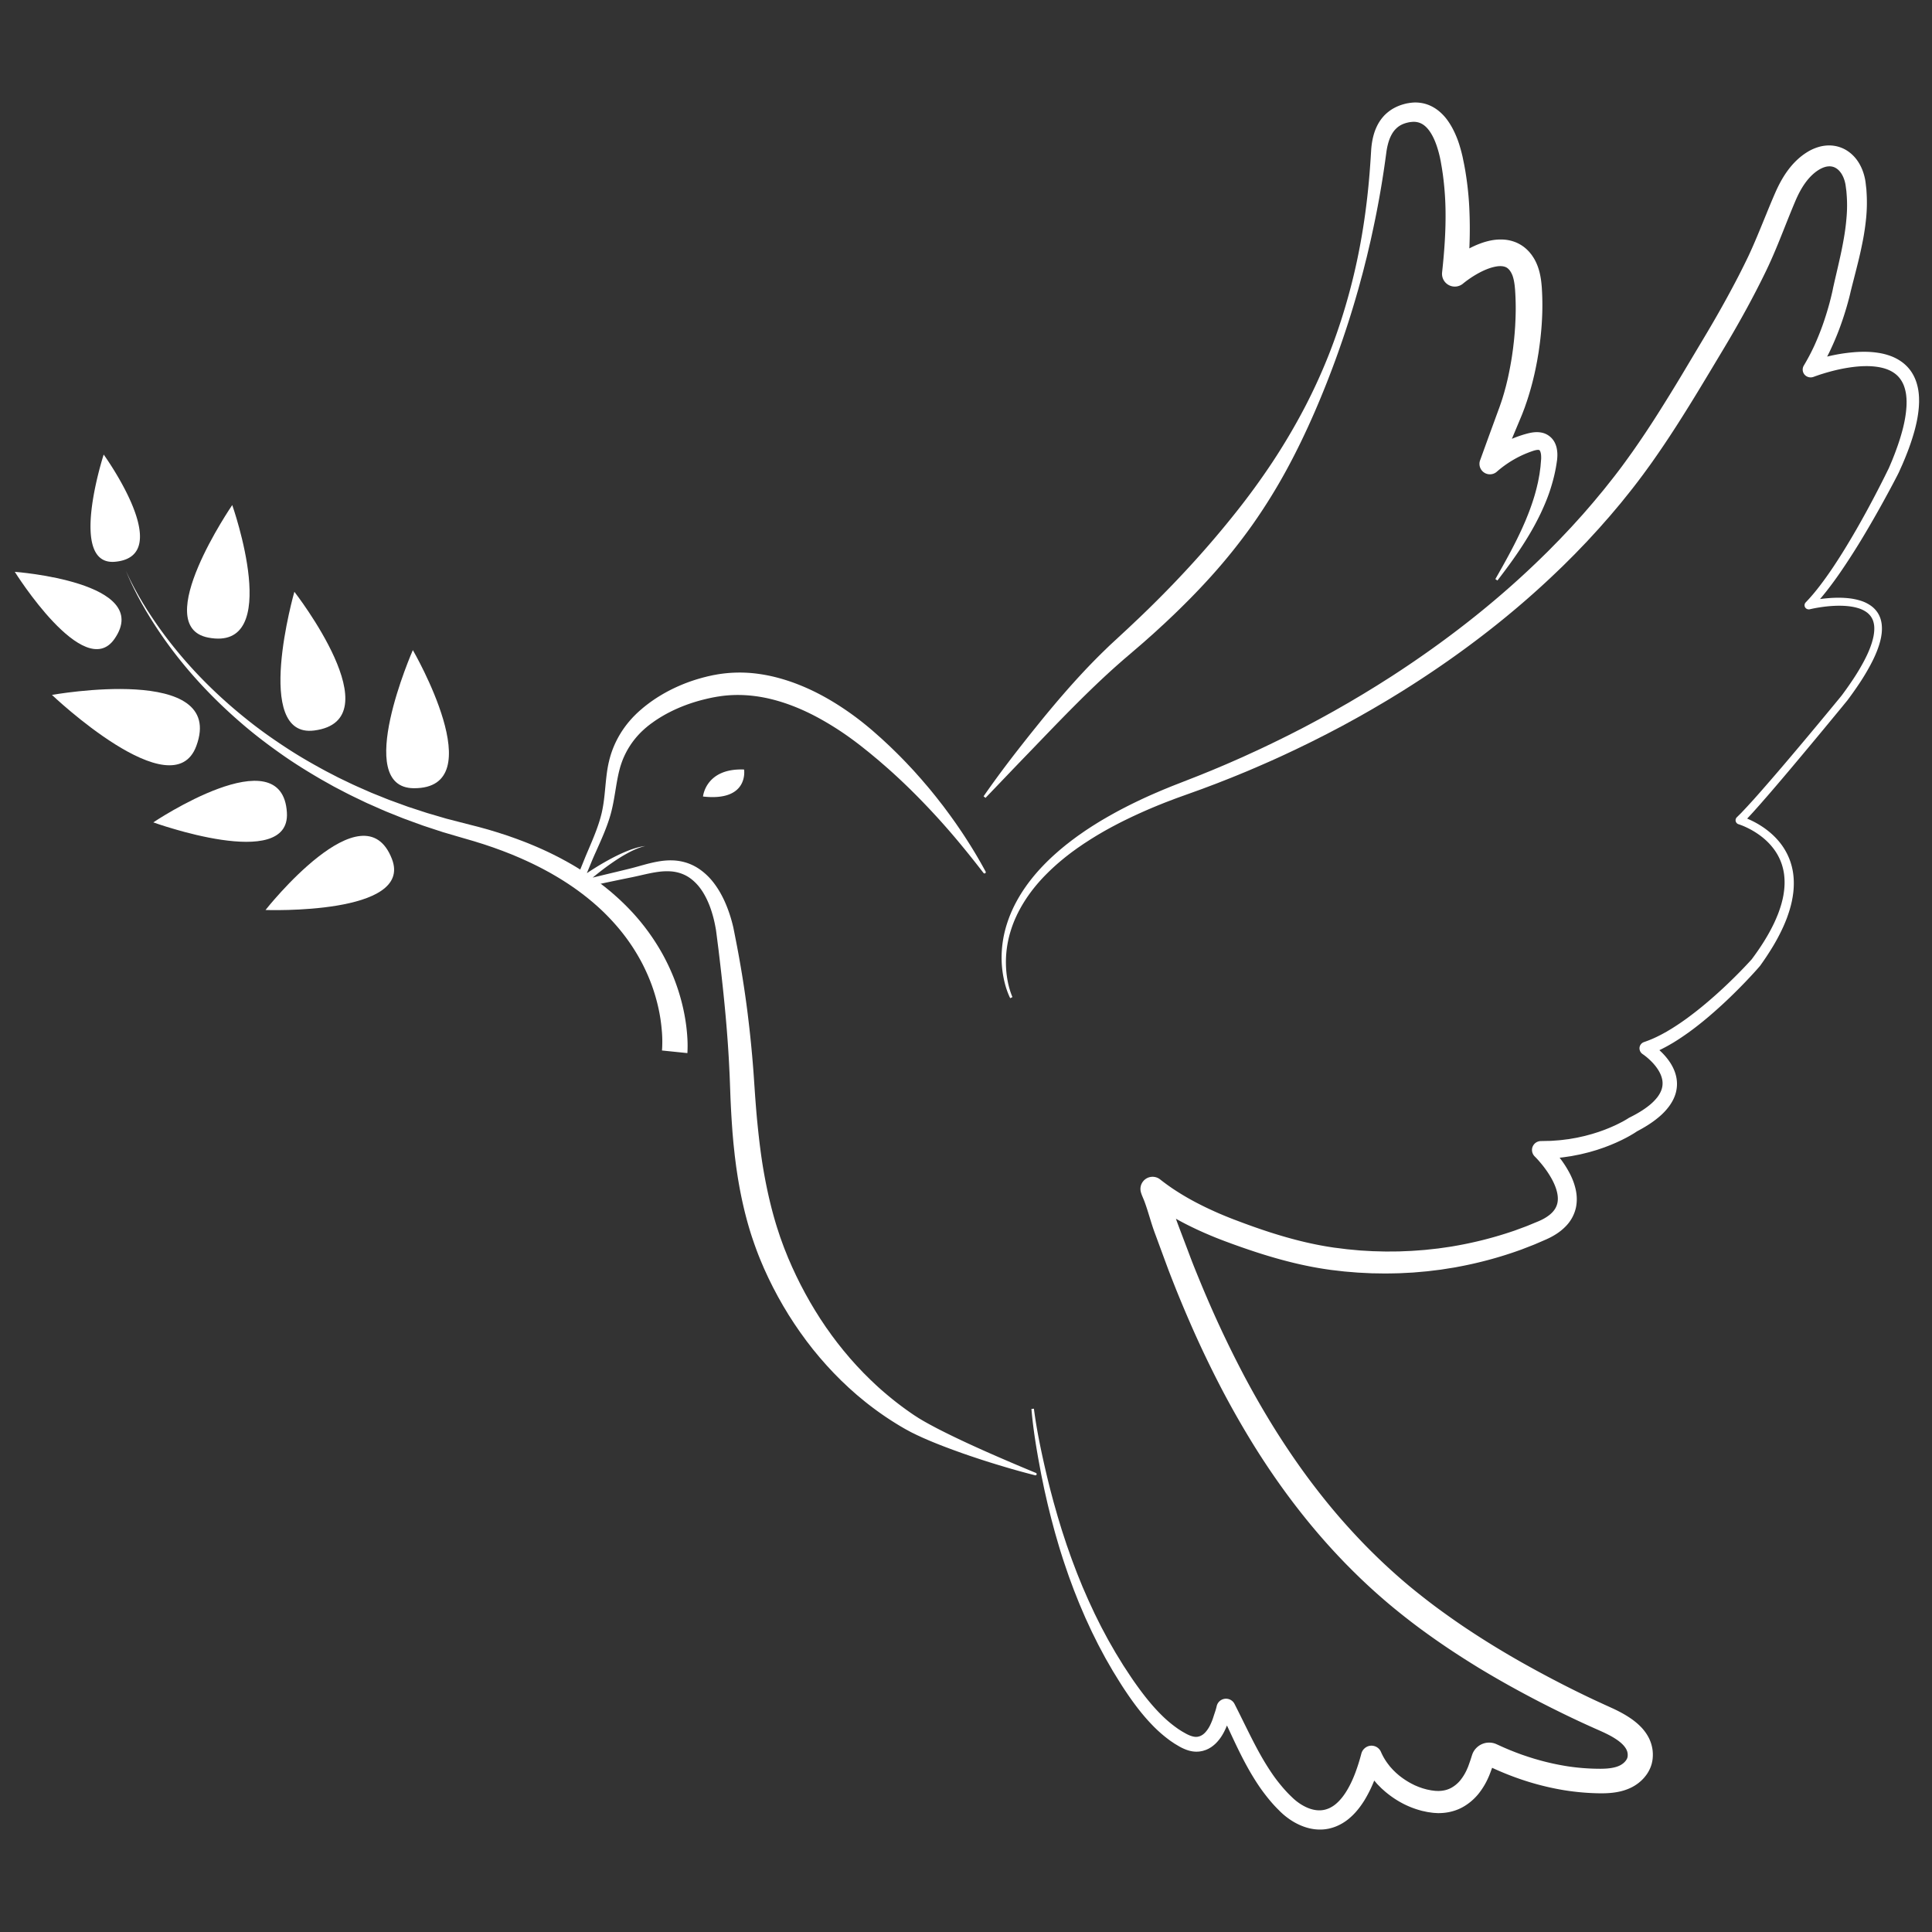 <svg xmlns="http://www.w3.org/2000/svg" width="500" viewBox="0 0 375 375" height="500" version="1.0"><rect x="0" y="0" width="375" height="375" fill="#333333" stroke="none"/><defs><clipPath id="a"><path d="M190 19.895h113V155H190zm0 0"/></clipPath><clipPath id="b"><path d="M194 28.219h178.492v326.894H194zm0 0"/></clipPath><clipPath id="c"><path d="M2.809 110H24v16H2.809zm0 0"/></clipPath></defs><path fill="#fff" d="M201.066 285.895a429.715 429.715 0 01-9.718-4.157c-3.211-1.43-6.399-2.91-9.489-4.504a81.27 81.27 0 01-1.144-.609c-.387-.203-.754-.414-1.13-.621-.19-.106-.374-.211-.554-.32l-.547-.325c-.187-.109-.351-.222-.53-.336l-.524-.336a62.275 62.275 0 01-4.137-3.046c-1.332-1.079-2.637-2.188-3.867-3.38l-.465-.437-.453-.449-.91-.902-1.32-1.395-.426-.473-.856-.957-.82-.976-.414-.488-1.196-1.5-1.156-1.536-.363-.52-.746-1.038-.707-1.063-.36-.53-.34-.544-.68-1.078-.655-1.098-.325-.547-.312-.558-.625-1.113-.598-1.133-.297-.563-.285-.57-.566-1.145-.809-1.738-.254-.586-.511-1.168-.47-1.18c-.327-.777-.605-1.578-.894-2.37-.07-.2-.152-.395-.215-.602l-.593-1.809c-1.008-3.234-1.79-6.554-2.407-9.922-.625-3.367-1.039-6.796-1.382-10.246-.176-1.726-.305-3.46-.438-5.199l-.18-2.625c-.058-.887-.117-1.773-.187-2.66-.066-.887-.145-1.777-.219-2.664-.086-.883-.16-1.77-.254-2.652-.172-1.77-.379-3.536-.593-5.297a203.25 203.25 0 00-1.59-10.535c-.149-.872-.317-1.743-.477-2.614l-.254-1.304-.258-1.317-.132-.66-.067-.332c-.023-.11-.043-.215-.074-.336a27.634 27.634 0 00-1.273-4.023 21.213 21.213 0 00-1.239-2.567c-.117-.207-.242-.41-.367-.613-.133-.2-.258-.406-.398-.602a13.874 13.874 0 00-.883-1.164 12.066 12.066 0 00-2.164-2.015 9.614 9.614 0 00-2.672-1.371 9.87 9.87 0 00-2.93-.48c-.976-.02-1.926.089-2.84.26-1.832.337-3.52.907-5.191 1.317-1.703.426-3.422.828-5.14 1.242-.72.176-1.438.352-2.153.524.36-.3.719-.594 1.082-.88a51.731 51.731 0 012.84-2.1c.484-.333.976-.657 1.476-.965.5-.31 1.012-.602 1.532-.88.515-.28 1.05-.535 1.593-.757a9.662 9.662 0 011.688-.543 9.99 9.99 0 00-1.754.355c-.57.164-1.137.364-1.695.586-.555.223-1.106.465-1.645.719a41.11 41.11 0 00-1.605.809 54.99 54.99 0 00-3.11 1.808 66.51 66.51 0 00-1.511.973.063.063 0 01-.024.015l.008-.023.348-.844.691-1.68c.238-.558.484-1.117.738-1.675.996-2.235 2.035-4.496 2.754-6.938.356-1.23.602-2.472.809-3.695.215-1.227.39-2.434.62-3.605.114-.586.243-1.165.392-1.723l.113-.414c.039-.14.086-.274.129-.41.047-.133.086-.274.136-.407l.145-.398a15.824 15.824 0 013.688-5.61c.195-.199.41-.382.613-.574.21-.183.426-.363.64-.543l.332-.257c.11-.086.22-.172.336-.254.239-.164.465-.34.703-.5 1.891-1.29 3.957-2.32 6.118-3.118a32.76 32.76 0 013.293-1.015c.277-.07.558-.133.84-.203.277-.063.562-.121.843-.184.281-.058.563-.101.844-.156a8.55 8.55 0 01.422-.066l.41-.063c2.215-.313 4.469-.3 6.71-.008 2.243.293 4.47.875 6.642 1.664 2.171.79 4.289 1.793 6.335 2.95a57.681 57.681 0 015.95 3.855c.48.351.953.71 1.425 1.074.473.367.938.75 1.41 1.121.473.371.93.762 1.395 1.149l.696.574.683.594c3.66 3.136 7.106 6.543 10.395 10.113 3.297 3.57 6.386 7.348 9.382 11.23h.004c.07.094.2.121.305.067a.247.247 0 00.102-.332 91.573 91.573 0 00-3.77-6.36c-.66-1.043-1.367-2.058-2.066-3.078l-1.078-1.508-1.106-1.492-.277-.37-.29-.368-.57-.73a59.613 59.613 0 00-.574-.73l-.586-.724c-.394-.48-.785-.964-1.191-1.43l-.606-.706a18.855 18.855 0 00-.61-.703l-1.241-1.395-1.274-1.36a93.513 93.513 0 00-2.625-2.656l-.672-.652-.683-.64c-.457-.419-.91-.856-1.38-1.262-.468-.414-.933-.832-1.405-1.242a73.2 73.2 0 00-1.453-1.208 56.277 56.277 0 00-6.223-4.375 48.097 48.097 0 00-3.36-1.851 41.513 41.513 0 00-3.539-1.559 36.12 36.12 0 00-3.71-1.21 30.406 30.406 0 00-3.86-.778 26.444 26.444 0 00-7.945.117l-.492.09a9.802 9.802 0 00-.489.094c-.316.07-.632.137-.949.21-.316.087-.637.157-.945.243-.313.09-.63.176-.942.27a32.086 32.086 0 00-3.66 1.347c-2.386 1.047-4.652 2.39-6.683 4.035-.258.203-.504.426-.75.633-.125.106-.25.219-.371.328l-.368.34c-.234.234-.472.469-.703.707-.222.25-.457.488-.668.746a18.946 18.946 0 00-2.257 3.278 18.324 18.324 0 00-1.5 3.656l-.13.472c-.042.16-.078.32-.113.48-.039.157-.082.317-.11.477l-.097.481a29.712 29.712 0 00-.277 1.887c-.148 1.246-.246 2.472-.375 3.675-.129 1.204-.297 2.375-.566 3.516-.551 2.297-1.489 4.54-2.446 6.79-.238.562-.484 1.128-.719 1.698l-.695 1.72-.351.858-.04.106-.023.055-.023.062a2.328 2.328 0 00-.082.25c-.051.16-.098.317-.137.461-.086.297-.164.566-.254.809-.05.117-.098.226-.152.316a1.344 1.344 0 01-.145.2l-.016.011a.732.732 0 00.664 1.234c1.747-.34 3.473-.738 5.192-1.109 1.719-.36 3.445-.723 5.176-1.07 1.77-.367 3.46-.832 5.117-1.043a11.866 11.866 0 012.43-.082 7.52 7.52 0 012.242.523c.699.278 1.347.68 1.933 1.176a9.456 9.456 0 011.57 1.703c.231.32.442.645.641.996.106.168.192.352.293.524.09.18.184.359.27.543.344.73.644 1.484.89 2.27.25.78.461 1.577.63 2.394.085.402.163.828.23 1.207.015.093.027.207.043.312l.043.32.082.645.332 2.594c.101.87.21 1.738.308 2.61.813 6.952 1.489 13.905 1.805 20.874.047.871.078 1.742.11 2.613l.097 2.657c.078 1.773.172 3.554.297 5.34l.094 1.34.117 1.34c.074.89.176 1.784.273 2.679.043.445.102.894.157 1.34l.172 1.34.199 1.34c.07.449.133.898.215 1.343.601 3.567 1.418 7.125 2.535 10.606.574 1.738 1.187 3.46 1.902 5.148l.54 1.27.566 1.238.289.621.3.613.606 1.223.64 1.21.32.602 1.009 1.782.707 1.168.351.586 1.11 1.718.773 1.13.387.562.402.55.8 1.102.837 1.082.418.54 1.304 1.577.903 1.028.449.511.461.5.934 1 1.441 1.453.496.465.988.938 1.024.91.508.45.527.437 1.05.867c.352.285.712.566 1.071.84a59.757 59.757 0 006.793 4.512l.617.331c.203.11.41.23.613.329l.618.3c.207.102.41.204.613.293.414.188.824.391 1.238.563.414.18.824.36 1.238.531 1.653.692 3.317 1.32 4.989 1.926l1.254.45 1.257.433c.422.144.84.28 1.262.425.418.137.84.278 1.262.415 1.687.546 3.383 1.062 5.078 1.558a146.368 146.368 0 005.121 1.399.244.244 0 00.29-.141.245.245 0 00-.134-.316"/><g clip-path="url(#a)"><path fill="#fff" d="M199.828 145.969c2.856-2.961 5.688-5.93 8.57-8.82 2.883-2.895 5.813-5.723 8.848-8.395.383-.336.762-.672 1.145-.996l1.16-.992c.785-.68 1.578-1.344 2.355-2.028l1.164-1.035c.39-.34.778-.683 1.16-1.035l1.145-1.055c.387-.347.77-.699 1.145-1.058 3.027-2.844 5.964-5.801 8.75-8.907a110.083 110.083 0 007.816-9.773 108.43 108.43 0 006.605-10.625c1.996-3.656 3.79-7.406 5.446-11.203 1.652-3.8 3.172-7.652 4.558-11.543 1.39-3.89 2.657-7.82 3.785-11.797.297-.988.543-1.988.82-2.984.282-.996.52-2 .774-3l.192-.754c.066-.25.117-.5.18-.754l.35-1.508.18-.754c.06-.254.114-.504.169-.758l.328-1.515a182.006 182.006 0 002.214-12.22l.22-1.538.206-1.52c.137-.93.356-1.82.676-2.609.168-.39.36-.758.574-1.086a4.75 4.75 0 01.739-.855 4.07 4.07 0 01.894-.622 5.02 5.02 0 011.059-.394c.093-.027.191-.047.289-.07a3.34 3.34 0 01.297-.055c.097-.02.191-.027.285-.035.094-.008.187-.028.277-.024.36-.023.695.012 1.004.086.617.153 1.168.477 1.68 1 .508.516.957 1.211 1.336 1.989.379.777.683 1.64.937 2.53.13.446.242.9.344 1.36l.14.695.126.727c.043.242.085.484.125.73l.109.731c.078.484.129.977.191 1.465.227 1.96.356 3.933.383 5.922.059 3.972-.23 7.976-.668 11.996a2.477 2.477 0 00.54 1.828 2.484 2.484 0 003.488.363l.058-.05a20.493 20.493 0 012.492-1.727 17.88 17.88 0 011.32-.7c.442-.21.887-.39 1.32-.538a8.94 8.94 0 011.263-.329c.398-.07.77-.09 1.086-.066.316.027.574.09.789.188.21.093.39.218.574.414.023.023.05.047.074.066l.063.086c.046.059.097.105.136.18.043.066.094.132.133.203.043.07.086.144.121.219.043.074.074.16.117.242.032.086.067.164.102.254.062.18.121.375.172.574.105.406.18.86.238 1.34.027.246.05.492.074.754l.051.804a52.78 52.78 0 01.078 3.25c-.008.547-.02 1.094-.039 1.637l-.039.82c-.012.278-.02.547-.043.825-.043.546-.07 1.093-.129 1.64a38.89 38.89 0 01-.168 1.64l-.094.817c-.035.278-.078.543-.113.82l-.117.817-.133.812a68.51 68.51 0 01-.629 3.235c-.058.27-.12.531-.187.797l-.192.797c-.07.27-.144.527-.214.789-.075.265-.141.53-.223.793l-.234.777-.122.387-.128.382-.262.762c-.04.121-.09.258-.14.395l-.15.402-1.179 3.227c-.789 2.148-1.566 4.304-2.348 6.457l-.035.09a2.028 2.028 0 003.242 2.21 20.607 20.607 0 013.82-2.656 19.499 19.499 0 012.13-.992c.183-.07.363-.148.55-.211l.274-.098c.094-.035.176-.062.254-.086.328-.109.62-.175.828-.195a1.29 1.29 0 01.242-.004c.05.004.078.008.106.016.023.012.046.012.074.039.015.004.027.031.05.043.016.027.04.047.055.09.082.133.156.386.2.683.015.153.03.309.03.477.009.082 0 .168.005.254-.004.094-.004.168-.016.273l-.102 1.207c-.011.203-.043.403-.07.606l-.082.601c-.027.2-.047.407-.09.602l-.11.605c-.077.399-.144.805-.25 1.2-.355 1.601-.847 3.187-1.421 4.75-.281.785-.602 1.562-.918 2.335l-.508 1.157c-.164.383-.351.761-.527 1.144-1.438 3.055-3.106 6.031-4.8 8.996l.405.27c2.09-2.711 4.118-5.488 5.91-8.453a51.745 51.745 0 002.489-4.586c.742-1.582 1.43-3.207 1.953-4.906.535-1.696.953-3.438 1.191-5.227.024-.105.035-.242.047-.363.012-.13.024-.254.028-.387a6.337 6.337 0 00-.145-1.89 5.041 5.041 0 00-.063-.231c-.05-.156-.097-.309-.171-.473a3.641 3.641 0 00-1.477-1.722 3.558 3.558 0 00-1.086-.442 4.652 4.652 0 00-1.031-.113c-.645.004-1.2.113-1.692.234l-.363.094-.328.094c-.226.062-.445.136-.668.207-.601.195-1.2.418-1.785.668.105-.258.215-.516.32-.774l1.324-3.164.165-.398c.058-.133.109-.262.168-.406l.488-1.278.441-1.277a56.043 56.043 0 001.813-6.922l.172-.879c.05-.289.101-.586.148-.879.05-.293.102-.586.148-.879l.122-.882c.171-1.176.3-2.36.402-3.543.2-2.375.262-4.77.14-7.192l-.05-.91a29.948 29.948 0 00-.09-.953 14.937 14.937 0 00-.36-2.04c-.09-.35-.195-.706-.328-1.066-.062-.18-.14-.359-.214-.539-.082-.183-.16-.36-.254-.539a7.883 7.883 0 00-.293-.531c-.106-.172-.223-.344-.336-.512-.11-.172-.254-.34-.387-.504a10.99 10.99 0 00-.203-.246l-.23-.238a7.068 7.068 0 00-2.223-1.535 7.466 7.466 0 00-2.54-.59 9.813 9.813 0 00-2.331.156 13.29 13.29 0 00-2.047.57 17.46 17.46 0 00-2.227.989c.02-.375.031-.754.043-1.13a83.837 83.837 0 00-.035-6.343 60.931 60.931 0 00-.602-6.36c-.082-.53-.156-1.058-.253-1.581l-.145-.79a37.45 37.45 0 00-.16-.784l-.16-.79c-.063-.269-.13-.539-.196-.808a31.234 31.234 0 00-.46-1.613 18.52 18.52 0 00-1.344-3.188 13.908 13.908 0 00-.973-1.543 9.4 9.4 0 00-1.289-1.433 7.782 7.782 0 00-1.684-1.18 6.868 6.868 0 00-2.011-.676 6.92 6.92 0 00-2.063-.047c-.168.012-.324.043-.488.07-.164.028-.324.051-.473.09a6.54 6.54 0 00-.457.118 8.814 8.814 0 00-2.223.953 8.196 8.196 0 00-1.546 1.246 8.379 8.379 0 00-1.157 1.57 9.953 9.953 0 00-.746 1.695c-.375 1.149-.55 2.286-.632 3.395l-.094 1.547-.106 1.531c-.574 8.133-1.808 16.246-3.918 24.148-1.05 3.95-2.3 7.848-3.765 11.66a108.459 108.459 0 01-5.043 11.16 122.089 122.089 0 01-6.203 10.516 139.134 139.134 0 01-7.149 9.825 190.31 190.31 0 01-7.847 9.257 202.993 202.993 0 01-8.426 8.79c-.356.359-.723.71-1.086 1.062l-1.098 1.063c-.363.355-.738.699-1.11 1.05l-1.109 1.051c-.742.695-1.496 1.387-2.242 2.082l-1.14 1.055c-.387.355-.762.719-1.137 1.082a123.9 123.9 0 00-4.383 4.453 154.953 154.953 0 00-4.156 4.633c-.68.777-1.348 1.57-2.012 2.363-.664.79-1.324 1.586-1.973 2.383l-1.941 2.41a290.5 290.5 0 00-1.918 2.426c-2.55 3.238-5.027 6.539-7.379 9.93l.375.304c2.86-2.965 5.684-5.949 8.543-8.898"/></g><g clip-path="url(#b)"><path fill="#fff" d="M289.984 342.05c-.007.012-.011.028-.015.04h-.004l.023-.067c.004-.011-.004.024-.004.028zm-1.359.606c-.004-.004-.043-.023-.023-.011l.03.011h-.007zm-49.465-10.73l.012-.051c.012-.05.004-.004-.012.05zM372.488 77.492c-.004-.199-.004-.398-.023-.597a10.648 10.648 0 00-.41-2.426 8.359 8.359 0 00-1.082-2.332 7.65 7.65 0 00-1.825-1.88 9.07 9.07 0 00-2.257-1.187 12.185 12.185 0 00-2.38-.593c-1.59-.243-3.16-.235-4.695-.11a33.375 33.375 0 00-5.168.848l.364-.715a56.87 56.87 0 001.84-4.227 61.296 61.296 0 001.476-4.351c.113-.363.211-.734.32-1.106.098-.37.204-.742.297-1.113.047-.187.094-.375.14-.566l.067-.285.063-.282.262-1.043c.363-1.422.742-2.875 1.101-4.332a84.12 84.12 0 00.992-4.457 47.84 47.84 0 00.664-4.601c.141-1.563.168-3.157.067-4.75l-.035-.602c-.02-.2-.043-.398-.07-.601l-.067-.598-.02-.152c-.004-.047-.007-.098-.02-.153l-.05-.336a11 11 0 00-.332-1.328c-.066-.222-.152-.441-.234-.66-.094-.219-.18-.437-.29-.648a8.148 8.148 0 00-.753-1.254 7.28 7.28 0 00-1.02-1.13 7.01 7.01 0 00-1.297-.921 6.59 6.59 0 00-1.515-.586 6.75 6.75 0 00-1.602-.191 7.76 7.76 0 00-1.55.18 9.009 9.009 0 00-2.665 1.116c-1.554.957-2.808 2.239-3.808 3.606-1 1.371-1.762 2.832-2.399 4.285-.61 1.39-1.183 2.781-1.746 4.168-1.137 2.762-2.226 5.496-3.457 8.117a146.307 146.307 0 01-1.95 3.926 207.952 207.952 0 01-2.073 3.898 227.191 227.191 0 01-4.391 7.68l-4.574 7.66a375.99 375.99 0 01-4.664 7.555 184.619 184.619 0 01-4.906 7.344c-.43.593-.852 1.195-1.286 1.785l-.648.887c-.219.296-.438.59-.66.879-.875 1.167-1.801 2.312-2.711 3.464-.457.575-.938 1.13-1.403 1.696l-.703.847c-.234.285-.48.559-.714.836l-1.446 1.668-1.476 1.633-.743.816-.753.801-1.516 1.602-1.547 1.574c-.258.266-.512.531-.773.785l-.79.774c-8.39 8.257-17.683 15.609-27.523 22.14l-1.851 1.215c-.618.402-1.247.793-1.872 1.188l-.933.593c-.313.2-.63.387-.945.582l-1.887 1.157c-.633.382-1.274.754-1.906 1.132l-.954.567c-.32.183-.644.363-.964.547l-1.926 1.101-1.942 1.074-.972.532-.977.523-1.96 1.043-1.973 1.012-.989.504-.996.492-1.988.976-2.004.958c-.664.32-1.34.628-2.012.933-.675.309-1.343.621-2.02.926-1.355.594-2.706 1.203-4.073 1.77l-1.024.43c-.34.148-.683.292-1.027.429l-2.055.836c-.687.277-1.379.543-2.066.812l-2.082.817c-.7.273-1.403.543-2.098.836-.695.285-1.395.57-2.078.875a96.914 96.914 0 00-8.137 3.941c-1.32.738-2.633 1.48-3.91 2.293-.645.394-1.273.82-1.906 1.234l-.93.649c-.156.11-.312.215-.465.324l-.457.336-.457.34a9.78 9.78 0 00-.453.34l-.898.699c-.586.48-1.176.957-1.743 1.465a41.73 41.73 0 00-3.27 3.172c-2.058 2.234-3.858 4.738-5.187 7.484-.09.172-.164.348-.242.52-.078.175-.16.347-.234.523-.145.355-.297.703-.422 1.062a23.967 23.967 0 00-.7 2.18 21.534 21.534 0 00-.702 4.508 20.064 20.064 0 00.816 6.746c.113.36.234.723.371 1.074.14.356.281.7.465 1.051l.43-.219c-.145-.32-.27-.672-.387-1.011-.113-.348-.215-.7-.309-1.055a19.18 19.18 0 01-.41-2.153 20.203 20.203 0 01-.082-4.37 20.61 20.61 0 01.852-4.274 21.47 21.47 0 01.742-2.047c.133-.336.297-.66.445-.992.074-.168.16-.324.242-.488.082-.164.157-.328.25-.485 1.364-2.566 3.16-4.894 5.215-6.96a42.015 42.015 0 013.242-2.942c.563-.469 1.145-.91 1.727-1.356l.89-.644a9.68 9.68 0 01.45-.316l.906-.622c.149-.101.305-.199.461-.3l.922-.598c.625-.383 1.242-.777 1.883-1.14 1.257-.75 2.562-1.438 3.867-2.114a100.527 100.527 0 018.05-3.625c.684-.281 1.376-.539 2.063-.8.688-.27 1.383-.516 2.078-.766l2.106-.758 1.054-.38c.352-.128.707-.253 1.055-.39l2.106-.793c.347-.132.699-.27 1.046-.41l1.047-.41c1.399-.543 2.778-1.125 4.168-1.695 2.758-1.176 5.512-2.371 8.22-3.664l1.019-.477 3.035-1.476 2.011-1.016 1.004-.508.996-.523 1.997-1.047 1.976-1.082c.328-.18.66-.356.985-.54l.984-.554c.648-.375 1.305-.738 1.953-1.117 1.293-.766 2.598-1.508 3.875-2.301.64-.394 1.281-.781 1.922-1.18l1.906-1.207c10.121-6.48 19.707-13.86 28.39-22.234l.817-.785c.274-.262.535-.531.805-.797l1.601-1.598 2.352-2.445 2.3-2.504 1.497-1.7c.25-.28.504-.562.746-.85l1.46-1.731c.24-.29.493-.574.727-.871.942-1.18 1.903-2.348 2.817-3.555.234-.3.465-.602.687-.906l.68-.906c.45-.61.89-1.223 1.336-1.833a191.992 191.992 0 005.059-7.488 327.68 327.68 0 004.75-7.637c1.55-2.554 3.078-5.109 4.609-7.668a217.786 217.786 0 004.473-7.832 169.403 169.403 0 003.12-6.023 80.896 80.896 0 00.989-2.059c1.289-2.78 2.387-5.59 3.484-8.347.551-1.38 1.102-2.742 1.672-4.09.543-1.277 1.16-2.477 1.906-3.52.743-1.046 1.614-1.933 2.594-2.554a5.6 5.6 0 01.719-.387c.238-.11.477-.188.703-.25a3.42 3.42 0 01.664-.09c.215-.008.418.016.61.059.394.086.757.277 1.101.57.172.145.328.32.48.52.153.191.29.41.407.648.066.113.117.242.176.367.05.13.105.254.144.387.098.27.168.547.227.836l.039.215c.008.031.011.078.015.12l.02.13.066.508c.024.167.047.335.067.507l.039.516a26.59 26.59 0 01.015 4.168 44.174 44.174 0 01-.52 4.246 77.702 77.702 0 01-.858 4.285c-.317 1.442-.66 2.88-1 4.352l-.254 1.129-.051.265-.055.258c-.035.172-.074.348-.117.524-.074.347-.168.699-.25 1.046-.094.352-.176.704-.274 1.051a60.43 60.43 0 01-1.296 4.137 52.727 52.727 0 01-1.625 4.008 40.507 40.507 0 01-2 3.781l-.024.039c-.23.39-.289.875-.11 1.332.31.79 1.223 1.16 2.016.856l.18-.067.242-.086.493-.172a22.87 22.87 0 011-.32 37.32 37.32 0 012.03-.566 31.255 31.255 0 014.114-.746c1.371-.145 2.742-.18 4.043-.012 1.305.16 2.535.535 3.504 1.207.484.336.902.738 1.238 1.215a5.63 5.63 0 01.793 1.601 8.24 8.24 0 01.363 1.875c.02.16.028.324.032.496.004.164.02.328.011.496-.003.336-.003.668-.035 1.008-.09 1.364-.34 2.739-.683 4.106a41.383 41.383 0 01-1.274 4.062c-.12.336-.242.672-.375 1.008l-.394 1c-.133.332-.278.656-.414.984l-.211.489-.051.117-.05.11-.122.245a180.792 180.792 0 01-1.957 3.887 190.439 190.439 0 01-4.16 7.652c-1.45 2.516-2.953 4.996-4.563 7.399a68.985 68.985 0 01-2.511 3.52c-.875 1.144-1.79 2.25-2.774 3.261l-.004.008a.802.802 0 00-.191.793c.125.414.57.64.992.543a6.68 6.68 0 01.422-.094c.152-.039.312-.066.465-.098.312-.062.629-.113.941-.164a28.26 28.26 0 011.895-.238c1.27-.11 2.539-.133 3.77 0 .613.066 1.218.18 1.792.348.574.164 1.11.402 1.574.71l.09.055.246.188.23.207a.867.867 0 01.067.07l.14.149c.044.046.083.101.126.156.09.098.148.219.226.328.274.46.434.992.497 1.559.062.562.023 1.156-.07 1.754-.04.296-.114.597-.184.894-.086.3-.16.598-.262.895-.387 1.183-.922 2.343-1.527 3.472a40.891 40.891 0 01-1.98 3.309 70.463 70.463 0 01-2.224 3.164c-.097.133-.195.242-.293.367l-.312.379-1.871 2.27-2.508 3.019a836.244 836.244 0 01-5.043 6.008 439.443 439.443 0 01-5.11 5.945c-.425.496-.863.985-1.292 1.473l-.649.73-1.316 1.442-.664.707-.332.351-.164.18-.168.164-.676.668-.012.008a.863.863 0 00-.203.336c-.129.43.11.883.54 1.015.054.012.14.043.214.07l.23.083c.153.054.31.117.461.18.305.128.61.269.91.417a14.67 14.67 0 011.735.996c.559.368 1.086.77 1.582 1.208.496.437.953.91 1.367 1.417a10.502 10.502 0 011.887 3.383c.203.614.351 1.246.441 1.89.086.645.121 1.298.106 1.954a13.34 13.34 0 01-.192 1.965l-.035.246-.05.246c-.036.164-.063.328-.102.492-.082.32-.156.645-.25.969a24.48 24.48 0 01-.645 1.914c-.25.625-.515 1.25-.808 1.86-1.168 2.44-2.66 4.738-4.301 6.933a84.653 84.653 0 01-2.281 2.414c-.785.8-1.586 1.59-2.399 2.367a88.957 88.957 0 01-5.03 4.457 66.324 66.324 0 01-2.642 2.051 45.35 45.35 0 01-2.738 1.879c-.465.305-.937.578-1.41.86-.477.265-.953.535-1.438.773a21.73 21.73 0 01-2.953 1.254 1.314 1.314 0 00-.714.582c-.344.59-.145 1.351.414 1.738l.023.016.09.062.11.078c.073.051.148.106.218.164.148.11.297.23.438.348.289.242.562.496.824.758a9.47 9.47 0 011.36 1.687c.366.59.632 1.207.757 1.82.121.61.098 1.208-.07 1.794-.164.586-.485 1.156-.895 1.695a9.724 9.724 0 01-1.512 1.516c-1.148.933-2.5 1.722-3.906 2.417a.717.717 0 00-.094.051l-.093.059-.196.125c-.07.043-.152.094-.226.137-.153.09-.309.18-.469.27l-.238.132-.243.125c-.167.086-.328.172-.496.254l-.5.246-.25.117-.253.113c-.34.149-.676.301-1.024.438-.344.137-.687.281-1.039.402l-.793.285c-.086.028-.176.055-.266.086l-1.066.332-1.082.293c-.356.106-.723.172-1.086.258-.367.078-.727.172-1.098.227l-1.097.191c-.184.04-.367.05-.555.074l-.555.07c-.734.11-1.48.141-2.222.2-.371.035-.743.023-1.118.035l-1.113.023a1.747 1.747 0 00-1.508.915c-.37.671-.226 1.515.313 2.062l.11.11.12.124.243.254c.16.172.32.352.472.535.313.36.617.73.903 1.11a18.293 18.293 0 011.527 2.351c.43.805.77 1.63.957 2.426.195.797.219 1.559.062 2.219-.16.656-.492 1.242-1.015 1.777a5.769 5.769 0 01-.903.746c-.335.235-.703.45-1.097.641-.192.105-.403.188-.602.281l-.695.285-1.387.575c-.23.097-.465.18-.699.27l-.703.257-.707.262c-.235.086-.465.18-.707.254a74.434 74.434 0 01-11.625 2.949c-.488.094-.988.156-1.485.23l-1.484.211-1.492.164c-.5.051-.992.117-1.492.149l-1.5.113c-.25.012-.5.04-.75.05l-2.25.095c-.5.015-1 .011-1.5.015l-1.125.012c-.125 0-.25-.008-.375-.008l-2.25-.059-.75-.042-1.496-.086c-.25-.012-.497-.043-.75-.063l-1.493-.14c-.25-.024-.496-.04-.746-.079l-1.484-.187-.746-.09-.738-.113c-3.926-.606-7.809-1.614-11.641-2.84a129.256 129.256 0 01-5.727-2.004l-1.425-.535c-.47-.184-.934-.363-1.395-.555-.465-.184-.918-.383-1.379-.574-.453-.2-.914-.399-1.363-.61a58.263 58.263 0 01-2.676-1.296 49.178 49.178 0 01-5.082-2.988 42.767 42.767 0 01-2.34-1.712c-.012-.007-.031-.027-.043-.035a2.353 2.353 0 00-3.304.426 2.352 2.352 0 00-.41 2.055c.175.64.492 1.254.718 1.87.7 1.895 1.192 3.856 1.875 5.755.188.52.387 1.039.574 1.558.063.164.121.332.184.5l1.168 3.172.586 1.582.293.793.305.79c.41 1.05.824 2.1 1.242 3.148.847 2.09 1.722 4.172 2.625 6.242a204.1 204.1 0 005.832 12.254 174.905 174.905 0 006.73 11.82c4.817 7.703 10.344 15.016 16.645 21.629.394.41.785.824 1.187 1.23l1.207 1.215 1.227 1.2c.41.402.828.785 1.242 1.18a116.028 116.028 0 005.145 4.538 132.672 132.672 0 005.39 4.223 152.72 152.72 0 005.586 3.926c1.89 1.265 3.809 2.48 5.742 3.672a200.212 200.212 0 005.88 3.421 219.902 219.902 0 005.98 3.211c.5.258 1.007.512 1.511.77l.758.383.758.375a198.832 198.832 0 006.125 2.926l1.55.699.778.344c.25.109.488.218.73.328.95.433 1.84.89 2.614 1.402.387.25.742.52 1.047.793.156.137.293.277.422.414.12.137.242.277.332.414.105.137.175.27.25.402.058.133.12.258.156.391.047.125.062.254.086.39.004.067.012.133.015.204-.007.07.004.137-.003.215l-.004.109c-.004.008-.004.02-.004.027l-.008.051c0 .05-.023.098-.027.145-.032.101-.059.207-.121.316l-.02.04-.023.042-.051.082c-.04.055-.067.117-.117.168a2.417 2.417 0 01-.297.336 3.42 3.42 0 01-.793.563c-.067.039-.153.074-.235.113-.086.035-.171.07-.261.105a5.665 5.665 0 01-.567.172c-.793.203-1.73.277-2.758.281a42.386 42.386 0 01-6.312-.468 48.338 48.338 0 01-6.234-1.395c-.258-.066-.512-.152-.766-.23l-.762-.243-.762-.257a24.807 24.807 0 01-.757-.266l-.75-.281c-.254-.09-.5-.196-.75-.293-.25-.102-.5-.195-.746-.301l-.739-.316-.367-.16-.367-.165-.73-.332-.165-.074c-.09-.039-.175-.078-.273-.11a3.517 3.517 0 00-1.75-.133 3.569 3.569 0 00-1.098.4 3.56 3.56 0 00-.91.745 3.377 3.377 0 00-.61 1.008l-.05.137-.043.125-.027.09-.059.18c-.074.25-.16.5-.242.75-.09.25-.172.503-.266.753l-.133.372-.054.144-.074.16a9.62 9.62 0 01-1.36 2.34 6.064 6.064 0 01-1.87 1.559c-.696.36-1.462.543-2.29.566-.05.004-.105.008-.152.008l-.16-.008-.317-.012c-.105.004-.226-.02-.34-.03l-.343-.044c-.235-.02-.461-.078-.696-.125-.117-.023-.23-.039-.344-.066l-.347-.094c-.227-.066-.461-.121-.688-.207l-.34-.117c-.109-.04-.226-.078-.335-.125l-.668-.281-.653-.329a15.139 15.139 0 01-2.43-1.609l-.55-.477-.52-.507c-.09-.082-.164-.176-.246-.262l-.242-.27c-.168-.175-.309-.37-.453-.558a11.164 11.164 0 01-1.445-2.418l-.024-.055a1.997 1.997 0 00-1.351-1.14c-1.075-.274-2.168.406-2.45 1.476a37.658 37.658 0 01-1.16 3.695c-.453 1.204-.98 2.36-1.61 3.41-.62 1.047-1.355 1.985-2.183 2.676a5.79 5.79 0 01-1.305.825c-.46.203-.937.336-1.414.382-.953.106-2.015-.113-3.035-.586a9.363 9.363 0 01-1.484-.867c-.117-.09-.238-.172-.352-.261-.117-.094-.23-.184-.343-.278l-.332-.293-.348-.336c-.93-.879-1.777-1.855-2.586-2.879-.805-1.015-1.54-2.117-2.242-3.238-1.403-2.25-2.63-4.664-3.844-7.113-.61-1.227-1.215-2.465-1.84-3.707l-.469-.93-.058-.117c.004.012-.035-.067-.067-.117-.03-.055-.066-.106-.101-.16a1.86 1.86 0 00-3.063.098c-.07.109-.129.23-.172.35-.042.106-.085.286-.078.259l-.02.097c-.066.274-.152.57-.25.875-.097.309-.206.606-.327.996a11.577 11.577 0 01-.664 1.688 5.808 5.808 0 01-.903 1.367c-.168.195-.347.34-.527.48-.047.036-.098.06-.145.086-.043.028-.086.067-.136.086-.047.024-.094.043-.145.067l-.07.039-.074.02-.149.054c-.047.02-.101.02-.156.035l-.152.035c-.047.004-.094.016-.141.012-.195.016-.41 0-.648-.05a4.527 4.527 0 01-.739-.231 7.297 7.297 0 01-.793-.383l-.41-.234c-.14-.082-.277-.153-.41-.243l-.406-.257-.2-.13c-.066-.046-.128-.093-.195-.14a23.41 23.41 0 01-2.984-2.504c-1.88-1.847-3.547-3.965-5.11-6.172-.789-1.101-1.52-2.25-2.27-3.382l-.136-.211-.133-.22-1.332-2.171-.507-.883c-.336-.59-.684-1.18-1.012-1.773l-.961-1.801c-.332-.598-.621-1.211-.93-1.82l-.453-.914c-.074-.153-.156-.305-.226-.457l-.215-.465-.864-1.856c-.28-.62-.547-1.25-.82-1.87l-.41-.938-.387-.95c-.254-.632-.515-1.261-.765-1.902-.48-1.277-.98-2.547-1.422-3.844l-.34-.965-.172-.484-.16-.488-.64-1.95c-.212-.648-.407-1.304-.606-1.96l-.301-.985-.844-2.96-.527-1.985a186.185 186.185 0 01-1.875-8.012c-.563-2.687-1.059-5.383-1.41-8.105l-.48.05c.23 2.75.62 5.489 1.081 8.204.114.68.235 1.36.36 2.039l.379 2.031c.12.684.273 1.355.41 2.031.14.676.273 1.352.43 2.024l.46 2.023c.16.668.328 1.336.493 2.008l.253 1.008.27 1c.18.664.351 1.336.543 2 .387 1.324.762 2.66 1.191 3.976.407 1.32.871 2.625 1.317 3.938.23.652.476 1.3.715 1.949l.363.977.383.964c.257.641.507 1.29.777 1.93l.82 1.91.207.48c.067.16.145.317.215.473l.438.946c.293.629.57 1.265.89 1.883l.926 1.867c.32.62.656 1.226.98 1.843l.493.918 1.304 2.262.13.227.14.222c.73 1.184 1.45 2.38 2.23 3.536 1.551 2.324 3.235 4.601 5.235 6.664a25.515 25.515 0 003.258 2.875c.074.058.144.113.222.168l.227.156.46.308c.15.11.313.2.473.297l.48.285c.321.196.673.375 1.052.54.375.167.777.312 1.215.414.437.105.91.164 1.406.14.12 0 .246-.015.37-.023l.352-.059c.118-.027.239-.039.352-.074l.34-.11.172-.054.168-.067.324-.148c.11-.047.207-.113.309-.172.101-.058.203-.117.296-.18.38-.265.73-.558 1.028-.875.605-.628 1.058-1.324 1.425-2.02.223-.429.418-.858.59-1.296l.93 1.992c1.168 2.504 2.387 5.031 3.844 7.485.734 1.222 1.504 2.433 2.383 3.59.87 1.156 1.804 2.28 2.855 3.312l.387.39c.144.137.293.27.437.403.149.129.297.254.45.379.152.125.308.242.468.363.633.473 1.317.899 2.051 1.25.73.356 1.52.645 2.352.828a8.777 8.777 0 002.609.18l.332-.035.332-.051.332-.059.32-.082c.11-.027.215-.05.32-.086l.317-.101c.211-.063.414-.152.617-.235a9.49 9.49 0 002.2-1.324 12.454 12.454 0 001.738-1.715c.512-.609.96-1.246 1.367-1.89a25.186 25.186 0 001.941-3.903c.04.043.075.086.114.125l.308.364c.106.117.207.242.324.351l.668.672.707.63c1.926 1.628 4.16 2.89 6.637 3.593l.461.133c.156.039.317.066.473.101.316.067.633.149.957.184l.484.07c.164.02.317.05.496.055l.782.047c.082 0 .175-.004.261-.008 1.406-.016 2.871-.332 4.176-.985 1.3-.656 2.414-1.59 3.297-2.64a14.207 14.207 0 002.058-3.399l.098-.222c.043-.102.07-.172.098-.246l.16-.414.305-.825a.332.332 0 01.02-.066l.218.102.398.18a56.027 56.027 0 006.54 2.468 52.66 52.66 0 006.835 1.605 47.51 47.51 0 007.043.602c1.207.004 2.52-.055 3.899-.383a9.911 9.911 0 002.086-.746c.71-.351 1.36-.8 1.949-1.348.293-.277.574-.574.824-.91.133-.156.25-.34.367-.511.059-.094.11-.188.168-.278l.078-.14.075-.149c.207-.379.363-.805.492-1.242.05-.223.11-.445.14-.676l.028-.172.012-.086.007-.078.024-.304c.02-.204.012-.418.015-.625-.003-.211-.023-.418-.039-.63a7.397 7.397 0 00-.71-2.418 8.33 8.33 0 00-.61-1.03 9.72 9.72 0 00-.71-.899 12.04 12.04 0 00-.767-.766 13.658 13.658 0 00-1.609-1.25c-1.086-.73-2.187-1.3-3.266-1.808a74.71 74.71 0 01-.796-.363l-.758-.344-1.5-.692c-1-.46-2-.937-2.988-1.421-.993-.481-1.981-.973-2.97-1.473l-.738-.375-.738-.38c-.488-.257-.98-.507-1.469-.765a225.754 225.754 0 01-5.82-3.168 184.243 184.243 0 01-5.691-3.359 171.682 171.682 0 01-5.547-3.57 158.288 158.288 0 01-5.371-3.805 133.961 133.961 0 01-5.164-4.055 115.652 115.652 0 01-9.559-8.957 129.8 129.8 0 01-4.402-4.867 129.524 129.524 0 01-4.137-5.101c-2.684-3.465-5.18-7.086-7.539-10.793a168.14 168.14 0 01-6.602-11.43 210.646 210.646 0 01-5.78-11.914 240.1 240.1 0 01-2.614-6.094 319.39 319.39 0 01-1.25-3.074l-.305-.778-.297-.777-.582-1.55-1.18-3.11c-.359-.95-.726-1.898-1.062-2.86.75.419 1.504.825 2.27 1.208.953.476 1.914.937 2.886 1.367.485.219.973.422 1.461.633.489.203.977.41 1.473.601.492.196.988.383 1.48.57l1.465.54c1.965.71 3.942 1.39 5.95 2.015 4.011 1.242 8.124 2.281 12.347 2.89l.79.114.788.09 1.574.184c.262.035.532.05.79.074l.793.062.789.067c.265.02.527.047.793.054l2.378.118.79.011 1.585.024c.133 0 .262.007.395.004l.398-.008.793-.012c.528-.012 1.055-.016 1.586-.039l1.582-.082.793-.04c.266-.015.524-.046.79-.065l1.577-.141c.528-.035 1.051-.113 1.579-.176l1.57-.191 1.566-.25c.524-.082 1.047-.153 1.563-.262a76.92 76.92 0 0012.23-3.297c.25-.082.496-.187.743-.281l1.48-.574c.242-.094.488-.188.73-.293l1.457-.63.727-.316c.266-.125.531-.242.793-.386a12.55 12.55 0 001.543-.942 9.988 9.988 0 001.437-1.25 7.477 7.477 0 001.91-3.566 8.015 8.015 0 00.153-2.012 8.898 8.898 0 00-.297-1.883c-.305-1.199-.793-2.273-1.355-3.27a20.403 20.403 0 00-1.668-2.507c.418-.043.832-.09 1.246-.16l.605-.09c.203-.027.406-.05.61-.098l1.203-.234c.402-.07.797-.18 1.195-.274.395-.101.797-.187 1.188-.308l1.175-.344 1.16-.394c.098-.036.196-.067.29-.098l.289-.113.574-.22c.383-.144.758-.308 1.133-.468.379-.156.746-.336 1.12-.508l.278-.132.277-.141.547-.277c.184-.098.367-.2.547-.297l.27-.153.27-.16a8.65 8.65 0 00.542-.324c.09-.055.176-.11.27-.176.074-.047.14-.086.218-.144 1.493-.786 2.961-1.676 4.313-2.828a12.107 12.107 0 001.926-2.036c.57-.78 1.062-1.675 1.324-2.695a6.61 6.61 0 00.047-3.101c-.223-1.008-.66-1.91-1.176-2.708a12.278 12.278 0 00-1.785-2.12 18.742 18.742 0 00-.293-.274c.387-.184.77-.379 1.148-.582.524-.274 1.028-.574 1.54-.871.496-.309.996-.617 1.476-.946a49.63 49.63 0 002.836-2.03 66.258 66.258 0 002.691-2.184 91.144 91.144 0 005.067-4.672 102.127 102.127 0 003.578-3.719c.387-.43.765-.848 1.152-1.297l.012-.012a.295.295 0 00.043-.054 56.686 56.686 0 002.375-3.574 37.81 37.81 0 002.035-3.81 29.74 29.74 0 00.836-2.007c.246-.687.48-1.379.664-2.086.102-.355.18-.715.262-1.07.039-.184.066-.363.101-.543l.051-.274.04-.273a15 15 0 00.183-2.219 13.952 13.952 0 00-.149-2.242 12.52 12.52 0 00-.543-2.195 12.285 12.285 0 00-2.234-3.903 14.073 14.073 0 00-1.574-1.59 15.887 15.887 0 00-1.774-1.328 17.535 17.535 0 00-2.777-1.464l.16-.176.34-.363.672-.73.66-.74.656-.734.645-.742c.433-.492.867-.988 1.293-1.484a572.56 572.56 0 005.09-5.996c1.683-2.004 3.359-4.016 5.03-6.031l2.5-3.028 1.25-1.515.622-.762.312-.38c.106-.128.223-.265.317-.398a72.144 72.144 0 002.293-3.253 42.372 42.372 0 002.05-3.422c.633-1.18 1.208-2.403 1.637-3.7.114-.324.203-.66.297-.992.078-.336.164-.672.211-1.02a8.057 8.057 0 00.086-2.152c-.074-.734-.285-1.488-.68-2.16a5.046 5.046 0 00-1.578-1.644 7.125 7.125 0 00-1.976-.914 12.268 12.268 0 00-2.059-.422c-1.367-.156-2.73-.14-4.074-.031a32.05 32.05 0 00-1.613.175c.449-.527.886-1.066 1.312-1.605a73.9 73.9 0 002.617-3.57 134.992 134.992 0 004.743-7.434 213.78 213.78 0 004.343-7.648 167.51 167.51 0 002.063-3.891l.12-.242.075-.14.059-.13.226-.512c.153-.343.313-.683.461-1.027l.43-1.023c.144-.344.277-.692.414-1.035a44.6 44.6 0 001.437-4.254c.403-1.457.72-2.954.856-4.504.043-.387.05-.782.07-1.172.008-.2-.004-.399-.004-.598"/></g><path fill="#fff" d="M136.453 154.605c8.98 1.008 7.973-5.242 7.973-5.242-7.473-.304-7.973 5.242-7.973 5.242m-7.969 49.293c0 .016.004-.011.004-.023l.004-.05.012-.114.016-.242c.007-.168.02-.34.02-.516a23.714 23.714 0 00-.11-3.21 31.938 31.938 0 00-.684-4.313 35.345 35.345 0 00-1.238-4.211 37.31 37.31 0 00-1.762-4.035 37.753 37.753 0 00-4.95-7.34 42.3 42.3 0 00-3.085-3.235c-.273-.25-.543-.507-.824-.754l-.848-.742-.867-.715c-.29-.242-.59-.464-.883-.699a50.287 50.287 0 00-3.703-2.597c-.316-.207-.64-.399-.961-.602l-.484-.293-.493-.289c-.328-.188-.652-.383-.984-.563l-1-.546a65.28 65.28 0 00-4.105-2c-.696-.32-1.403-.606-2.106-.907-.351-.144-.71-.277-1.066-.422-.356-.136-.711-.28-1.07-.41l-1.079-.394-.543-.196-.543-.183-1.093-.371c-.364-.121-.73-.23-1.098-.344-.367-.113-.73-.234-1.102-.344l-1.105-.32-2.254-.656-2.27-.668-.285-.082-.28-.094-.563-.184-2.247-.738c-.375-.129-.753-.242-1.12-.383l-2.223-.808-1.11-.41c-.37-.137-.734-.293-1.101-.438l-2.196-.879c-.367-.148-.722-.308-1.085-.465l-1.082-.48-1.083-.477-.539-.238c-.18-.078-.359-.168-.535-.25-1.422-.691-2.851-1.348-4.242-2.094l-1.047-.543c-.347-.183-.699-.36-1.039-.558l-2.062-1.157c-2.723-1.582-5.403-3.242-7.965-5.066-2.57-1.816-5.074-3.719-7.453-5.777-4.77-4.09-9.157-8.621-12.985-13.582a81.921 81.921 0 01-5.3-7.743l-.305-.503c-.102-.168-.195-.34-.293-.508l-.586-1.02-.559-1.031c-.09-.172-.183-.344-.277-.512l-.262-.523a50.99 50.99 0 01-1.96-4.254c.628 1.43 1.34 2.82 2.097 4.18l.281.511c.094.172.196.34.293.508l.59 1.008.613.992c.102.168.203.332.309.496l.32.488a80.123 80.123 0 005.524 7.52c3.96 4.8 8.453 9.14 13.293 13.016 2.41 1.953 4.941 3.75 7.53 5.449 2.583 1.715 5.27 3.258 7.997 4.726l2.059 1.067c.34.183.695.344 1.039.512l1.05.503c1.383.688 2.813 1.286 4.223 1.915.18.074.352.156.535.23l.535.215 1.075.43 1.078.437c.36.14.715.29 1.082.414l2.18.797c.363.129.722.266 1.085.394l1.102.36 2.207.722c.363.125.738.227 1.11.336l1.109.325 1.113.328.555.164.277.078.281.074 2.246.578 2.262.582 1.152.293c.383.098.766.207 1.149.313.383.105.766.207 1.148.32l1.137.344.57.172.567.187 1.136.367c.38.125.75.266 1.13.395.374.137.75.262 1.12.406.747.281 1.497.559 2.235.867a68.397 68.397 0 014.379 1.961l1.074.54c.36.183.707.374 1.062.566l.532.285.527.297c.348.2.7.394 1.043.601a57.328 57.328 0 014.055 2.653c.324.238.656.472.976.719l.961.746.946.77c.312.257.617.53.921.796a46.583 46.583 0 013.5 3.418 42.27 42.27 0 015.758 7.973 41.076 41.076 0 012.13 4.468 39.65 39.65 0 011.558 4.715c.422 1.606.742 3.238.949 4.899.101.832.18 1.664.219 2.511a23.061 23.061 0 01.023 1.938l-.012.34-.007.18-.004.093-.012.121-4.934-.508M22.352 109.035c12.011-1.117-2.227-20.805-2.227-20.805s-7.035 21.665 2.227 20.805"/><path fill="#fff" d="M40.387 123.75c14.797 2.902 4.691-25.719 4.691-25.719s-16.098 23.477-4.691 25.719m20.601 18.04c15.563-2.005-3.851-26.927-3.851-26.927s-8.145 28.473 3.851 26.926m19.321 11.203c15.464.113-.176-26.808-.176-26.808s-11.746 26.722.176 26.808m-4.243 13.715c-5.527-14.203-24.53 9.922-24.53 9.922s28.796 1.027 24.53-9.922m-20.378-8.969c-.88-14.941-25.934 1.883-25.934 1.883s26.613 9.64 25.933-1.883m-17.585-12.933c5.945-16.047-28.016-9.922-28.016-9.922s23.434 22.293 28.016 9.922"/><g clip-path="url(#c)"><path fill="#fff" d="M22.223 124.008c7.66-11.035-19.352-13.016-19.352-13.016s13.45 21.528 19.352 13.016"/></g></svg>